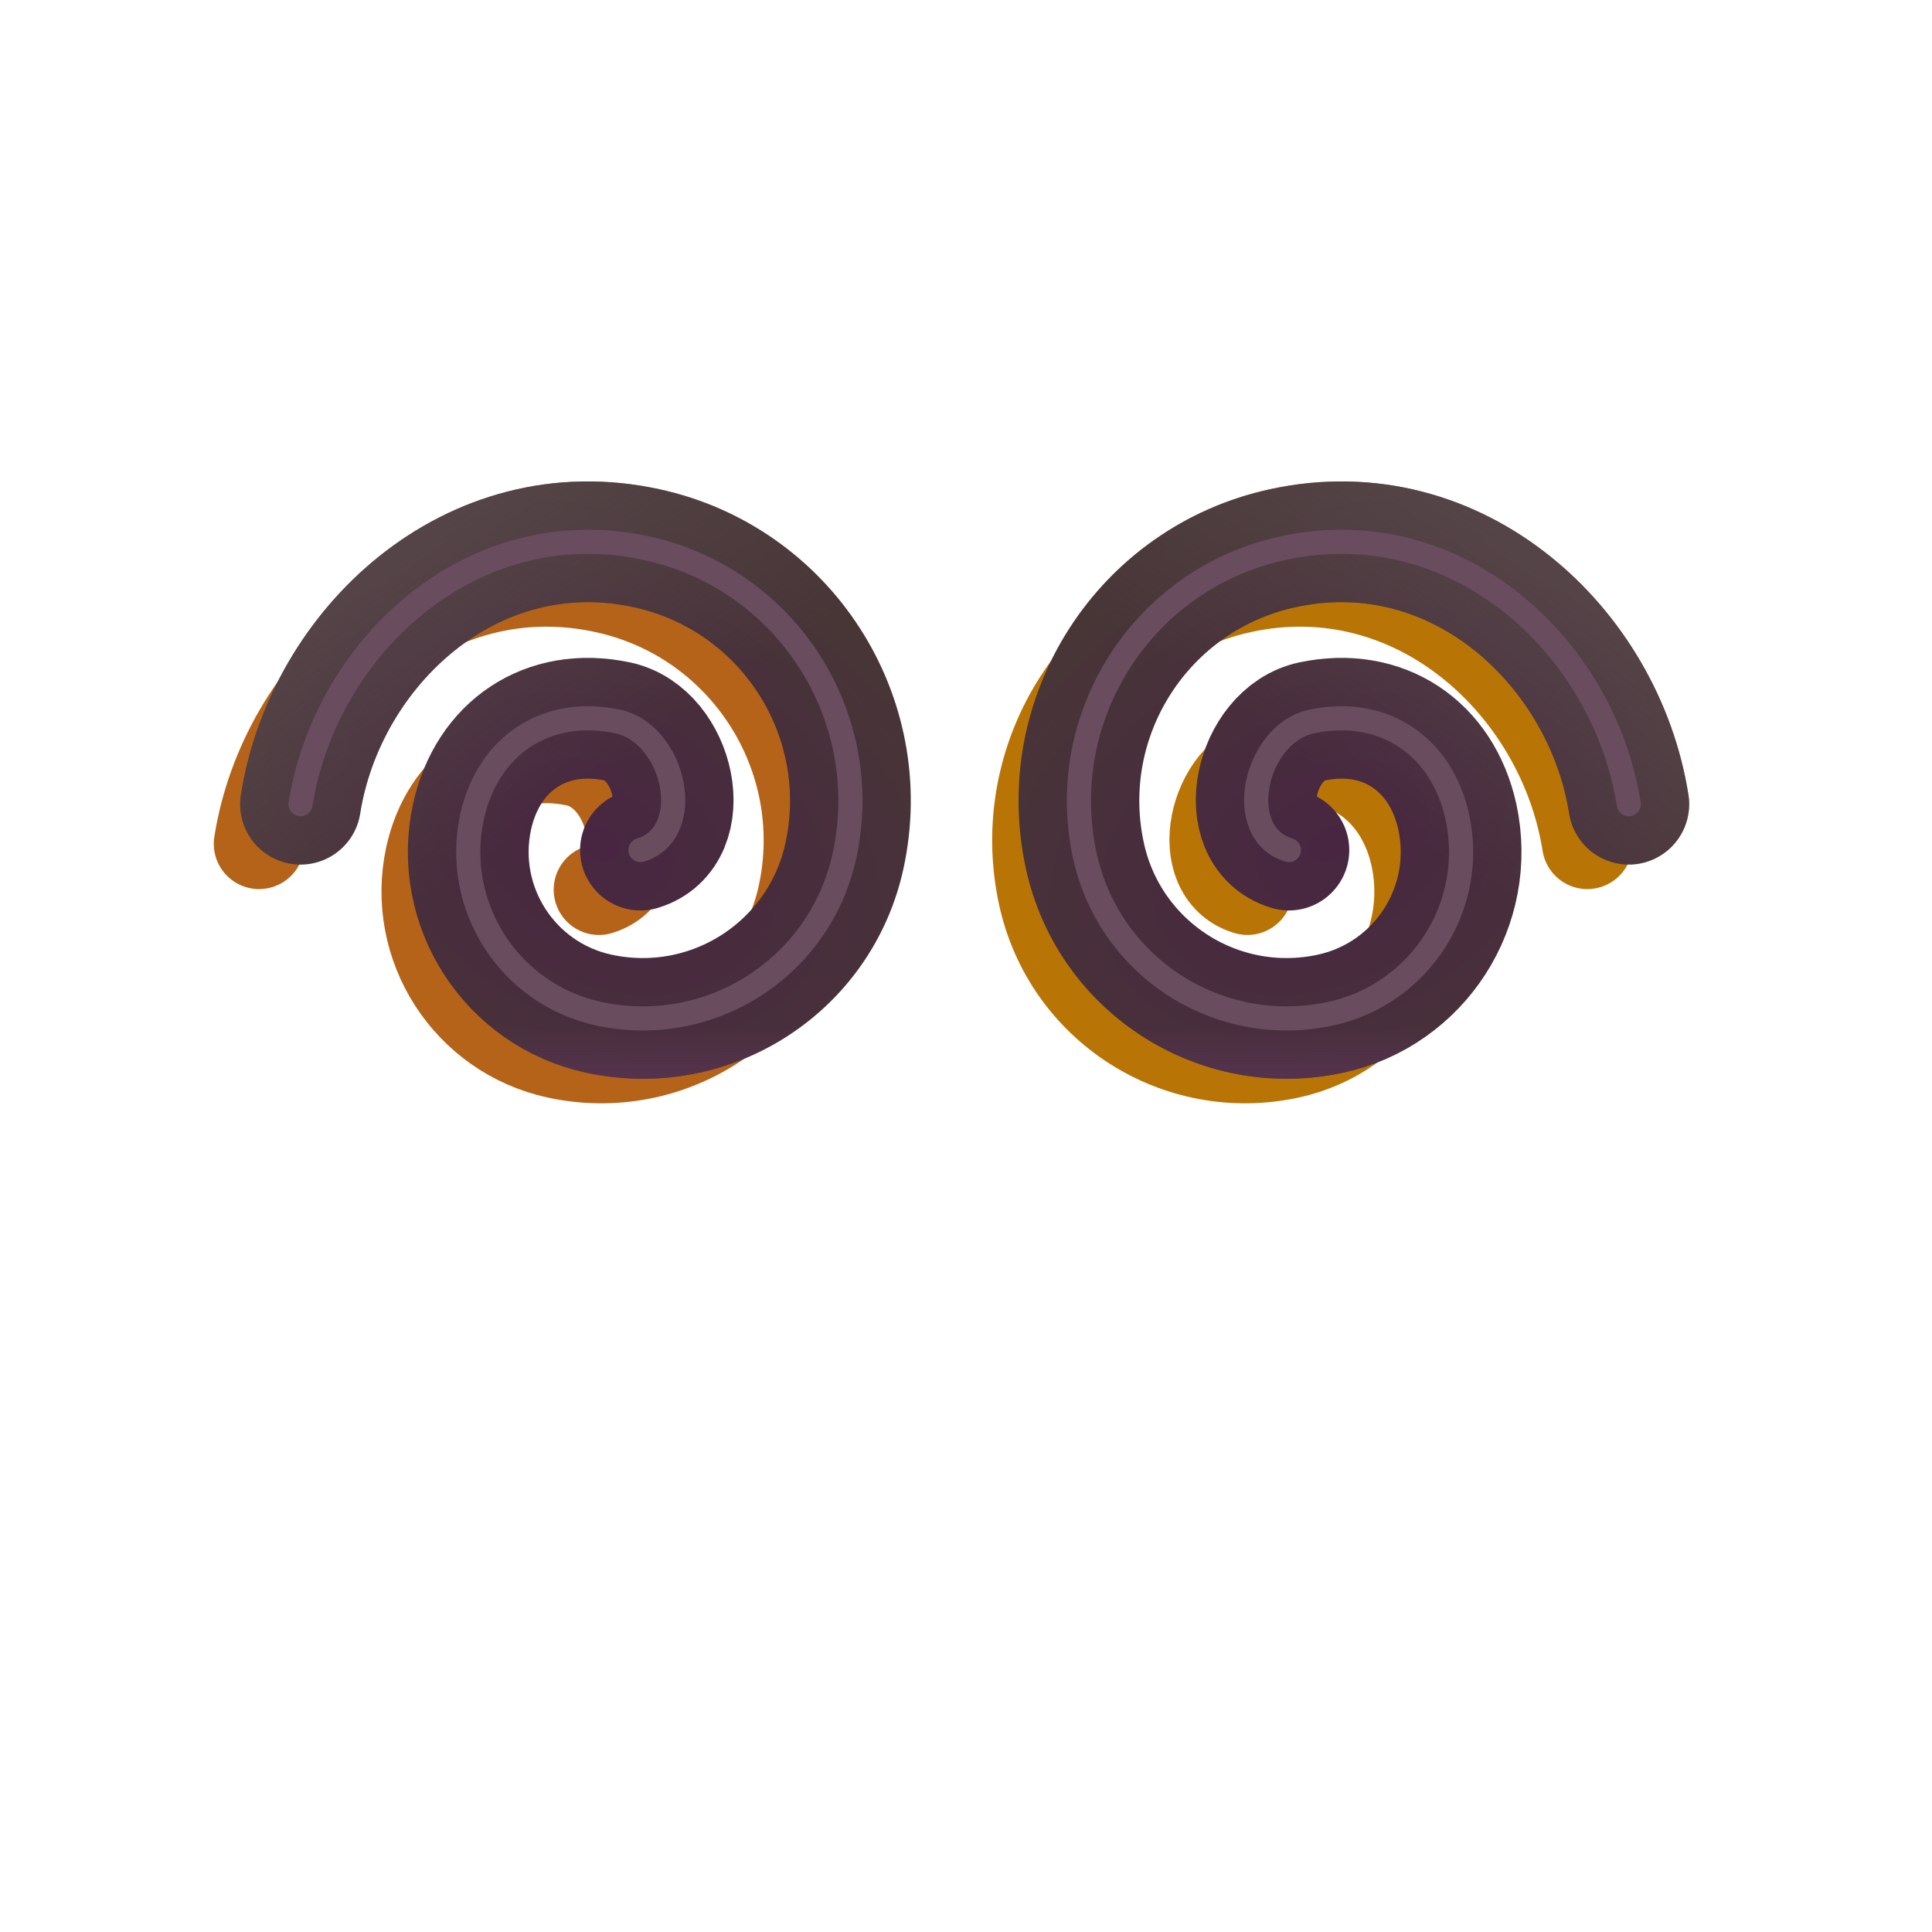 <svg width="32" height="32" fill="none" xmlns="http://www.w3.org/2000/svg"><g filter="url(#filter0_f_7320_6152)"><path d="M26.291 13.976C25.881 11.376 23.451 9.106 20.561 9.736C18.251 10.236 16.781 12.516 17.281 14.826C17.681 16.676 19.501 17.846 21.351 17.446C22.831 17.126 23.771 15.666 23.451 14.186C23.191 13.006 22.221 12.356 21.041 12.606C20.091 12.806 19.731 14.456 20.661 14.736" stroke="#B87506" stroke-width="1.5" stroke-miterlimit="10" stroke-linecap="round" stroke-linejoin="round"/></g><g filter="url(#filter1_f_7320_6152)"><path d="M4.291 13.976C4.701 11.376 7.131 9.106 10.021 9.736C12.331 10.236 13.801 12.516 13.301 14.826C12.901 16.676 11.081 17.846 9.231 17.446C7.751 17.126 6.811 15.666 7.131 14.186C7.391 13.006 8.361 12.356 9.541 12.606C10.491 12.806 10.851 14.456 9.921 14.736" stroke="#B56318" stroke-width="1.5" stroke-miterlimit="10" stroke-linecap="round" stroke-linejoin="round"/></g><path d="M26.978 13.32C26.568 10.72 24.138 8.45 21.248 9.08C18.938 9.58 17.468 11.86 17.968 14.17C18.368 16.02 20.188 17.19 22.038 16.79C23.518 16.47 24.458 15.01 24.138 13.53C23.878 12.35 22.908 11.7 21.728 11.95C20.778 12.15 20.418 13.8 21.348 14.08" stroke="url(#paint0_radial_7320_6152)" stroke-width="2" stroke-miterlimit="10" stroke-linecap="round" stroke-linejoin="round"/><path d="M26.978 13.32C26.568 10.72 24.138 8.45 21.248 9.08C18.938 9.58 17.468 11.86 17.968 14.17C18.368 16.02 20.188 17.19 22.038 16.79C23.518 16.47 24.458 15.01 24.138 13.53C23.878 12.35 22.908 11.7 21.728 11.95C20.778 12.15 20.418 13.8 21.348 14.08" stroke="url(#paint1_linear_7320_6152)" stroke-width="2" stroke-miterlimit="10" stroke-linecap="round" stroke-linejoin="round"/><path d="M26.978 13.32C26.568 10.72 24.138 8.45 21.248 9.08C18.938 9.58 17.468 11.86 17.968 14.17C18.368 16.02 20.188 17.19 22.038 16.79C23.518 16.47 24.458 15.01 24.138 13.53C23.878 12.35 22.908 11.7 21.728 11.95C20.778 12.15 20.418 13.8 21.348 14.08" stroke="url(#paint2_linear_7320_6152)" stroke-width="2" stroke-miterlimit="10" stroke-linecap="round" stroke-linejoin="round"/><path d="M4.978 13.32C5.388 10.72 7.818 8.45 10.708 9.08C13.018 9.58 14.488 11.86 13.988 14.17C13.588 16.02 11.768 17.19 9.918 16.79C8.438 16.47 7.498 15.01 7.818 13.53C8.078 12.35 9.048 11.7 10.228 11.95C11.178 12.15 11.538 13.8 10.608 14.08" stroke="url(#paint3_radial_7320_6152)" stroke-width="2" stroke-miterlimit="10" stroke-linecap="round" stroke-linejoin="round"/><path d="M4.978 13.32C5.388 10.72 7.818 8.45 10.708 9.08C13.018 9.58 14.488 11.86 13.988 14.17C13.588 16.02 11.768 17.19 9.918 16.79C8.438 16.47 7.498 15.01 7.818 13.53C8.078 12.35 9.048 11.7 10.228 11.95C11.178 12.15 11.538 13.8 10.608 14.08" stroke="url(#paint4_linear_7320_6152)" stroke-width="2" stroke-miterlimit="10" stroke-linecap="round" stroke-linejoin="round"/><path d="M4.978 13.32C5.388 10.72 7.818 8.45 10.708 9.08C13.018 9.58 14.488 11.86 13.988 14.17C13.588 16.02 11.768 17.19 9.918 16.79C8.438 16.47 7.498 15.01 7.818 13.53C8.078 12.35 9.048 11.7 10.228 11.95C11.178 12.15 11.538 13.8 10.608 14.08" stroke="url(#paint5_linear_7320_6152)" stroke-width="2" stroke-miterlimit="10" stroke-linecap="round" stroke-linejoin="round"/><g filter="url(#filter2_f_7320_6152)"><path d="M26.978 13.32C26.568 10.72 24.138 8.45 21.248 9.08C18.938 9.58 17.468 11.86 17.968 14.17C18.368 16.02 20.188 17.19 22.038 16.79C23.518 16.47 24.458 15.01 24.138 13.53C23.878 12.35 22.908 11.7 21.728 11.95C20.778 12.15 20.418 13.8 21.348 14.08" stroke="#694C5E" stroke-width="0.4" stroke-linecap="round" stroke-linejoin="round"/></g><g filter="url(#filter3_f_7320_6152)"><path d="M4.978 13.32C5.388 10.72 7.818 8.45 10.708 9.08C13.018 9.58 14.488 11.86 13.988 14.17C13.588 16.02 11.768 17.19 9.918 16.79C8.438 16.47 7.498 15.01 7.818 13.53C8.078 12.35 9.048 11.7 10.228 11.95C11.178 12.15 11.538 13.8 10.608 14.08" stroke="#694C5E" stroke-width="0.4" stroke-linecap="round" stroke-linejoin="round"/></g><defs><filter id="filter0_f_7320_6152" x="15.433" y="7.878" width="12.608" height="11.397" filterUnits="userSpaceOnUse" color-interpolation-filters="sRGB"><feFlood flood-opacity="0" result="BackgroundImageFix"/><feBlend mode="normal" in="SourceGraphic" in2="BackgroundImageFix" result="shape"/><feGaussianBlur stdDeviation="0.5" result="effect1_foregroundBlur_7320_6152"/></filter><filter id="filter1_f_7320_6152" x="2.541" y="7.878" width="12.608" height="11.397" filterUnits="userSpaceOnUse" color-interpolation-filters="sRGB"><feFlood flood-opacity="0" result="BackgroundImageFix"/><feBlend mode="normal" in="SourceGraphic" in2="BackgroundImageFix" result="shape"/><feGaussianBlur stdDeviation="0.5" result="effect1_foregroundBlur_7320_6152"/></filter><filter id="filter2_f_7320_6152" x="17.071" y="8.173" width="10.708" height="9.495" filterUnits="userSpaceOnUse" color-interpolation-filters="sRGB"><feFlood flood-opacity="0" result="BackgroundImageFix"/><feBlend mode="normal" in="SourceGraphic" in2="BackgroundImageFix" result="shape"/><feGaussianBlur stdDeviation="0.3" result="effect1_foregroundBlur_7320_6152"/></filter><filter id="filter3_f_7320_6152" x="4.178" y="8.173" width="10.708" height="9.495" filterUnits="userSpaceOnUse" color-interpolation-filters="sRGB"><feFlood flood-opacity="0" result="BackgroundImageFix"/><feBlend mode="normal" in="SourceGraphic" in2="BackgroundImageFix" result="shape"/><feGaussianBlur stdDeviation="0.3" result="effect1_foregroundBlur_7320_6152"/></filter><radialGradient id="paint0_radial_7320_6152" cx="0" cy="0" r="1" gradientUnits="userSpaceOnUse" gradientTransform="translate(22.021 13.971) rotate(-119.993) scale(5.376 7.499)"><stop offset="0.02" stop-color="#482641"/><stop offset="1" stop-color="#483637"/></radialGradient><linearGradient id="paint1_linear_7320_6152" x1="25.303" y1="18.815" x2="25.303" y2="15.627" gradientUnits="userSpaceOnUse"><stop stop-color="#633563"/><stop offset="0.573" stop-color="#633563" stop-opacity="0"/></linearGradient><linearGradient id="paint2_linear_7320_6152" x1="27.928" y1="8.252" x2="23.803" y2="14.127" gradientUnits="userSpaceOnUse"><stop stop-color="#5A4B4E"/><stop offset="1" stop-color="#5A4B4E" stop-opacity="0"/></linearGradient><radialGradient id="paint3_radial_7320_6152" cx="0" cy="0" r="1" gradientUnits="userSpaceOnUse" gradientTransform="translate(9.935 13.971) rotate(-60.007) scale(5.376 7.499)"><stop offset="0.02" stop-color="#482641"/><stop offset="1" stop-color="#483637"/></radialGradient><linearGradient id="paint4_linear_7320_6152" x1="6.654" y1="18.815" x2="6.654" y2="15.627" gradientUnits="userSpaceOnUse"><stop stop-color="#633563"/><stop offset="0.573" stop-color="#633563" stop-opacity="0"/></linearGradient><linearGradient id="paint5_linear_7320_6152" x1="4.029" y1="8.252" x2="8.154" y2="14.127" gradientUnits="userSpaceOnUse"><stop stop-color="#5A4B4E"/><stop offset="1" stop-color="#5A4B4E" stop-opacity="0"/></linearGradient></defs></svg>